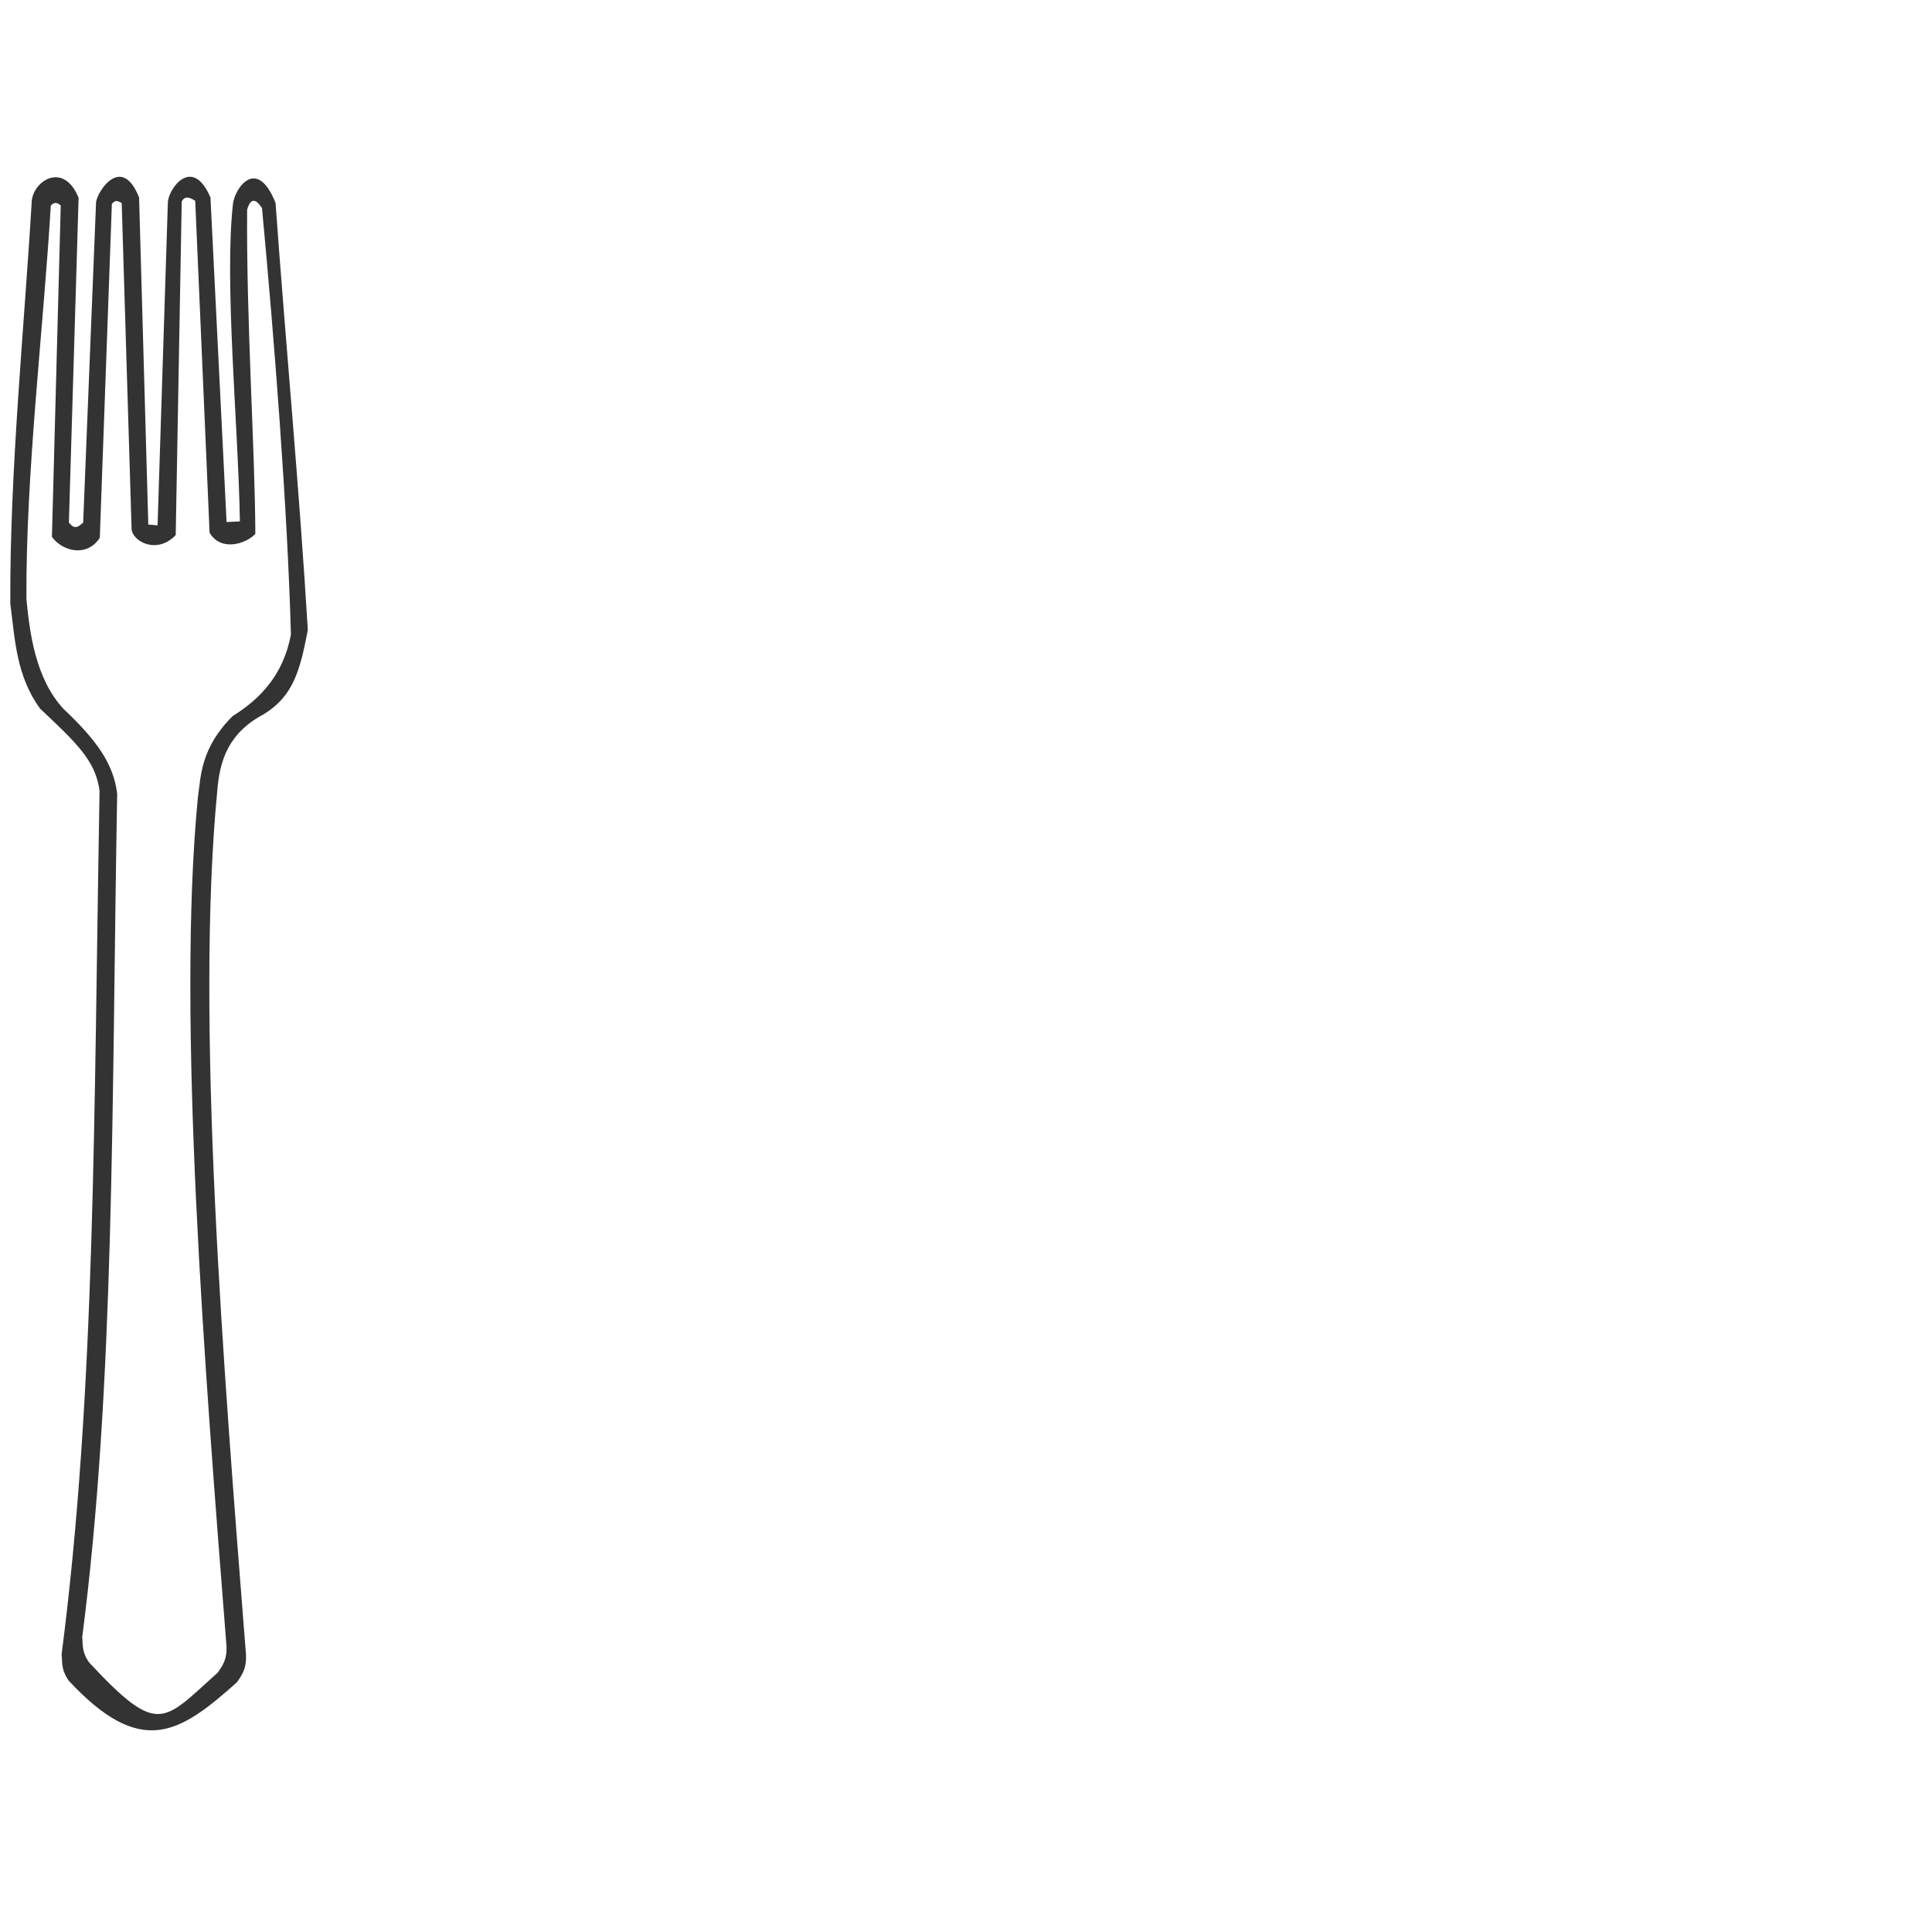 <?xml version="1.0" encoding="UTF-8" standalone="no"?>
<svg
   xmlns:dc="http://purl.org/dc/elements/1.1/"
   xmlns:cc="http://creativecommons.org/ns#"
   xmlns:rdf="http://www.w3.org/1999/02/22-rdf-syntax-ns#"
   xmlns:svg="http://www.w3.org/2000/svg"
   xmlns="http://www.w3.org/2000/svg"
   xmlns:sodipodi="http://sodipodi.sourceforge.net/DTD/sodipodi-0.dtd"
   xmlns:inkscape="http://www.inkscape.org/namespaces/inkscape"
   sodipodi:docname="fork.svg"
   inkscape:version="1.0 (4035a4fb49, 2020-05-01)"
   id="svg8"
   version="1.1"
   viewBox="0 0 100 100"
   height="10cm"
   width="10cm">
  <defs
     id="defs2" />
  <sodipodi:namedview
     inkscape:window-maximized="1"
     inkscape:window-y="-8"
     inkscape:window-x="-8"
     inkscape:window-height="1027"
     inkscape:window-width="1920"
     units="cm"
     inkscape:snap-nodes="false"
     showgrid="false"
     inkscape:document-rotation="0"
     inkscape:current-layer="layer3"
     inkscape:document-units="cm"
     inkscape:cy="338.3167"
     inkscape:cx="158.2778"
     inkscape:zoom="0.98994949"
     inkscape:pageshadow="2"
     inkscape:pageopacity="0.0"
     borderopacity="1.0"
     bordercolor="#666666"
     pagecolor="#ffffff"
     id="base" />
  <g
     inkscape:label="spoon-and-fork"
     id="layer3"
     inkscape:groupmode="layer"
     style="display:inline">
    <path
       sodipodi:nodetypes="cccccccccccccccccccccccccccccccccccccccccccccccccccc"
       d="M 12.417,26.988 11.727,27.02 10.894,10.225 C 9.967,8.054 8.744,9.72 8.689,10.456 L 8.156,27.191 7.676,27.151 7.199,10.219 C 6.293,7.953 5.036,9.91 4.972,10.467 L 4.305,27.048 c -0.22,0.189 -0.435,0.414 -0.739,-0.007 L 4.068,10.238 C 3.294,8.336 1.721,9.36 1.643,10.414 1.252,17.003 0.498,24.446 0.534,31.252 c 0.237,1.793 0.298,3.73 1.543,5.429 1.829,1.725 2.879,2.679 3.076,4.257 -0.3,16.691 -0.199,31.071 -1.965,44.695 0.052,0.297 -0.068,0.731 0.371,1.361 3.765,4.042 5.743,2.72 8.698,0.088 C 12.572,86.647 12.766,86.297 12.733,85.65 11.569,70.828 10.104,52.743 11.249,40.894 11.376,39.356 11.827,37.929 13.655,36.968 15.158,36.037 15.526,34.76 15.932,32.606 15.497,25.307 14.798,17.945 14.262,10.502 13.293,8.077 12.161,9.738 12.06,10.536 c -0.459,4.069 0.274,11.48 0.357,16.451 z M 13.561,10.769 c 0.635,6.776 1.317,15.492 1.497,22.078 -0.39,2.068 -1.57,3.32 -3.013,4.214 -1.676,1.673 -1.642,3.121 -1.804,4.224 -1.099,11.376 0.365,29.69 1.482,43.921 0.032,0.621 -0.155,0.956 -0.457,1.373 C 8.43,89.105 8.226,89.929 4.612,86.049 4.19,85.445 4.305,85.029 4.255,84.744 5.95,71.664 5.778,57.1 6.065,41.075 5.876,39.56 5.045,38.35 3.289,36.694 1.826,35.117 1.535,32.732 1.367,30.998 1.333,24.464 2.253,16.981 2.628,10.655 2.828,10.387 3.046,10.538 3.144,10.642 L 2.688,27.788 c 0.524,0.737 1.798,1.086 2.478,0.049 L 5.79,10.557 c 0.173,-0.208 0.268,-0.182 0.509,-0.046 l 0.512,16.867 c 0.033,0.629 1.297,1.351 2.284,0.318 L 9.406,10.424 c 0.15,-0.27 0.373,-0.247 0.699,-0.028 l 0.743,17.175 c 0.584,1.004 1.896,0.574 2.368,0.063 -0.015,-4.341 -0.469,-10.985 -0.425,-16.783 0.202,-0.696 0.499,-0.497 0.771,-0.082 z"
       style="fill:#333333;stroke:#000000;stroke-width:0;stroke-linecap:butt;stroke-linejoin:miter;stroke-miterlimit:4;stroke-dasharray:none;stroke-opacity:1"
       id="path1047" />
  </g>
  <g
     inkscape:label="plate"
     id="layer2"
     inkscape:groupmode="layer"
     style="display:inline" />
</svg>
